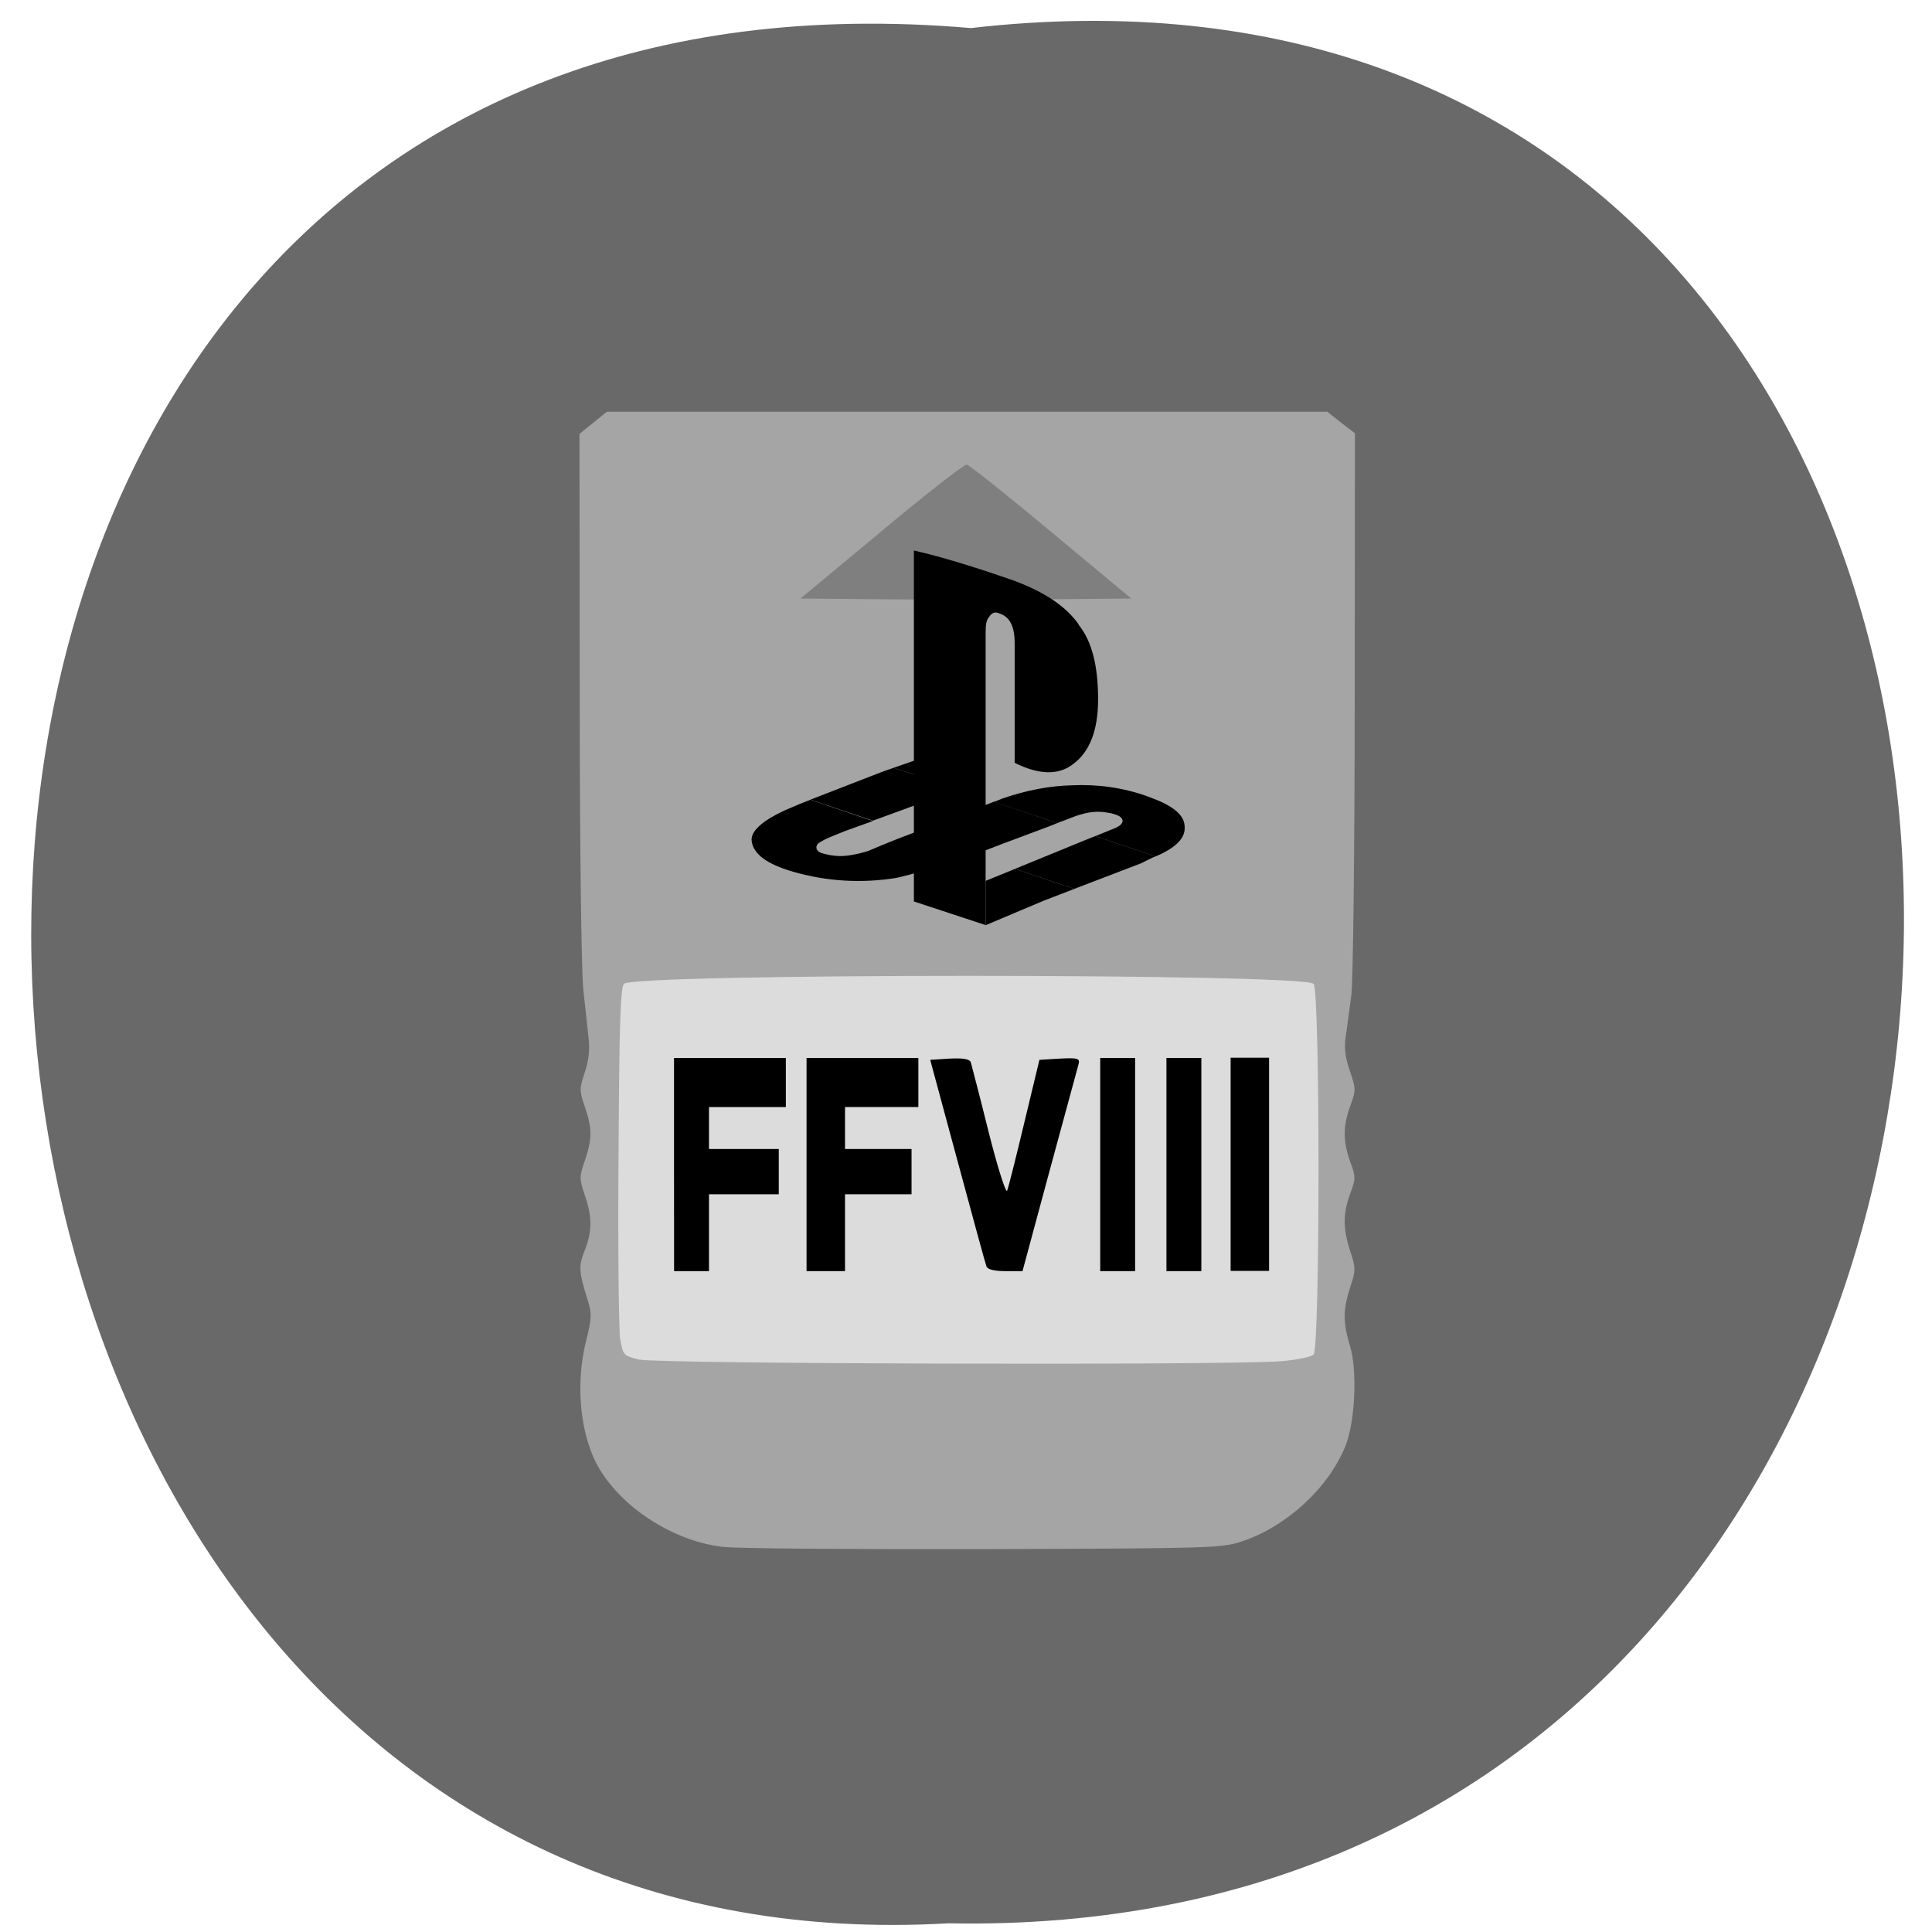 <svg xmlns="http://www.w3.org/2000/svg" viewBox="0 0 32 32"><path d="m 16.08 0.465 c 20.813 -2.387 20.523 31.797 -0.371 31.391 c -19.434 1.129 -21.19 -33.25 0.371 -31.391" fill="#696969"/><path d="m 10.547 15.742 h 10.902 c 0.262 0 0.477 0.488 0.477 1.09 v 4.875 c 0 0.602 -0.215 1.094 -0.477 1.094 h -10.902 c -0.266 0 -0.48 -0.492 -0.48 -1.094 v -4.875 c 0 -0.602 0.215 -1.09 0.48 -1.09" fill="#dcdcdc"/><path d="m 12.01 25.625 c -0.805 -0.078 -1.676 -0.617 -2.082 -1.297 c -0.316 -0.527 -0.406 -1.391 -0.219 -2.125 c 0.094 -0.375 0.094 -0.449 0.023 -0.676 c -0.145 -0.461 -0.152 -0.559 -0.047 -0.816 c 0.125 -0.32 0.125 -0.559 0 -0.918 c -0.09 -0.266 -0.09 -0.305 0 -0.563 c 0.125 -0.367 0.125 -0.539 0.004 -0.891 c -0.094 -0.273 -0.094 -0.309 -0.004 -0.574 c 0.063 -0.184 0.086 -0.379 0.066 -0.547 c -0.016 -0.148 -0.055 -0.52 -0.09 -0.828 c -0.031 -0.324 -0.059 -2.375 -0.059 -4.883 l -0.004 -4.32 l 0.453 -0.367 h 11.934 l 0.227 0.18 l 0.23 0.176 l -0.004 4.441 c 0 2.441 -0.027 4.629 -0.055 4.859 c -0.031 0.23 -0.07 0.543 -0.094 0.691 c -0.027 0.195 -0.008 0.355 0.07 0.574 c 0.098 0.289 0.102 0.316 0.008 0.57 c -0.125 0.34 -0.125 0.59 -0.004 0.93 c 0.094 0.25 0.094 0.281 0 0.531 c -0.121 0.336 -0.121 0.57 0 0.949 c 0.094 0.281 0.094 0.32 0 0.602 c -0.121 0.375 -0.121 0.578 0 0.98 c 0.121 0.406 0.082 1.262 -0.082 1.656 c -0.281 0.691 -0.98 1.332 -1.719 1.574 c -0.336 0.109 -0.5 0.113 -4.227 0.125 c -2.133 0.004 -4.078 -0.008 -4.328 -0.035 m 9.23 -3.078 c 0.246 -0.023 0.48 -0.07 0.52 -0.109 c 0.109 -0.109 0.109 -6.04 0 -6.141 c -0.184 -0.176 -11.238 -0.176 -11.422 0 c -0.059 0.059 -0.078 0.664 -0.09 2.84 c -0.012 1.52 0.004 2.891 0.027 3.043 c 0.047 0.266 0.055 0.277 0.309 0.34 c 0.289 0.074 9.855 0.098 10.656 0.027" fill="#a5a5a5"/><path d="m 14.598 8.801 l -1.34 1.113 l 1.367 0.012 c 0.75 0.008 1.984 0.008 2.738 0 l 1.375 -0.012 l -1.324 -1.102 c -0.73 -0.609 -1.359 -1.109 -1.402 -1.117 c -0.043 -0.004 -0.68 0.492 -1.414 1.105" fill="#7f7f7f"/><path d="m 11.164 19.289 v -1.766 h 1.852 v 0.813 h -1.273 v 0.695 h 1.156 v 0.75 h -1.156 v 1.273 h -0.578"/><path d="m 13.359 19.289 v -1.766 h 1.852 v 0.813 h -1.215 v 0.695 h 1.102 v 0.75 h -1.102 v 1.273 h -0.637"/><path d="m 16.34 20.98 c -0.016 -0.039 -0.23 -0.824 -0.48 -1.75 l -0.453 -1.676 l 0.32 -0.02 c 0.227 -0.012 0.332 0.008 0.352 0.059 c 0.012 0.043 0.148 0.559 0.293 1.145 c 0.148 0.59 0.289 1.031 0.309 0.984 c 0.02 -0.047 0.148 -0.555 0.285 -1.129 l 0.25 -1.039 l 0.336 -0.02 c 0.301 -0.016 0.336 -0.004 0.313 0.09 c -0.016 0.055 -0.23 0.852 -0.48 1.766 l -0.449 1.664 h -0.285 c -0.172 0 -0.293 -0.027 -0.309 -0.074"/><path d="m 18.223 19.289 v -1.766 h 0.578 v 3.531 h -0.578"/><path d="m 19.32 19.289 v -1.766 h 0.578 v 3.531 h -0.578"/><path d="m 20.383 19.285 v -1.766 h 0.637 v 3.531 h -0.637"/><path d="m 19.02 13.195 c -0.43 -0.156 -0.859 -0.207 -1.262 -0.188 c -0.371 0.008 -0.758 0.082 -1.156 0.219 l -0.137 0.055 l 1.047 0.352 l 0.285 -0.109 c 0 0 0.129 -0.051 0.266 -0.07 c 0.176 -0.027 0.355 0.02 0.355 0.02 c 0.098 0.027 0.152 0.051 0.172 0.102 c 0.02 0.063 -0.047 0.117 -0.191 0.168 l -0.258 0.105 l 1 0.336 c 0.344 -0.148 0.5 -0.309 0.48 -0.504 c -0.008 -0.195 -0.219 -0.352 -0.602 -0.484"/><path d="m 15.676 13.01 v -0.598 l -0.875 0.305"/><path d="m 15.09 13.809 l -0.246 0.094 l -0.223 0.09 l -0.242 0.102 c 0 0 -0.215 0.07 -0.398 0.082 c -0.188 0.016 -0.383 -0.051 -0.383 -0.051 c -0.082 -0.031 -0.098 -0.102 -0.047 -0.156 c 0.047 -0.031 0.113 -0.07 0.191 -0.102 l 0.258 -0.105 l 0.457 -0.164 l -1.035 -0.352 l -0.188 0.074 l -0.238 0.102 c -0.363 0.168 -0.559 0.34 -0.547 0.496 c 0.02 0.227 0.258 0.395 0.688 0.52 c 0.559 0.16 1.129 0.195 1.707 0.102 c 0 0 0.457 -0.094 1.273 -0.383"/><path d="m 16.813 14.391 l -0.488 0.199 v 0.734 l 0.953 -0.402 l 0.516 -0.199"/><path d="m 15.676 13.01 l -0.875 -0.293 l -0.18 0.063 l -1.199 0.465 l 1.035 0.348 l 1.219 -0.445"/><path d="m 17.512 13.633 l -1.047 -0.355 l -1.375 0.531 l 1.027 0.348 c 0.152 -0.051 0.313 -0.113 0.484 -0.18 c 0.191 -0.07 0.793 -0.297 0.793 -0.297"/><path d="m 18.14 13.848 l -0.098 0.039 l -1.23 0.504 l 0.98 0.332 l 1.102 -0.422 l 0.191 -0.094 c 0.02 -0.008 0.035 -0.016 0.055 -0.023"/><path d="m 17.867 10.344 c -0.203 -0.293 -0.555 -0.535 -1.082 -0.73 c -0.652 -0.227 -1.203 -0.395 -1.648 -0.496 v 5.813 l 1.188 0.391 v -4.832 c 0 -0.133 0.008 -0.219 0.059 -0.273 c 0.051 -0.078 0.102 -0.086 0.172 -0.055 c 0.172 0.055 0.25 0.219 0.25 0.488 v 1.984 c 0.387 0.195 0.727 0.219 0.98 0.012 c 0.262 -0.199 0.402 -0.547 0.402 -1.066 c 0 -0.547 -0.102 -0.961 -0.324 -1.234"/></svg>